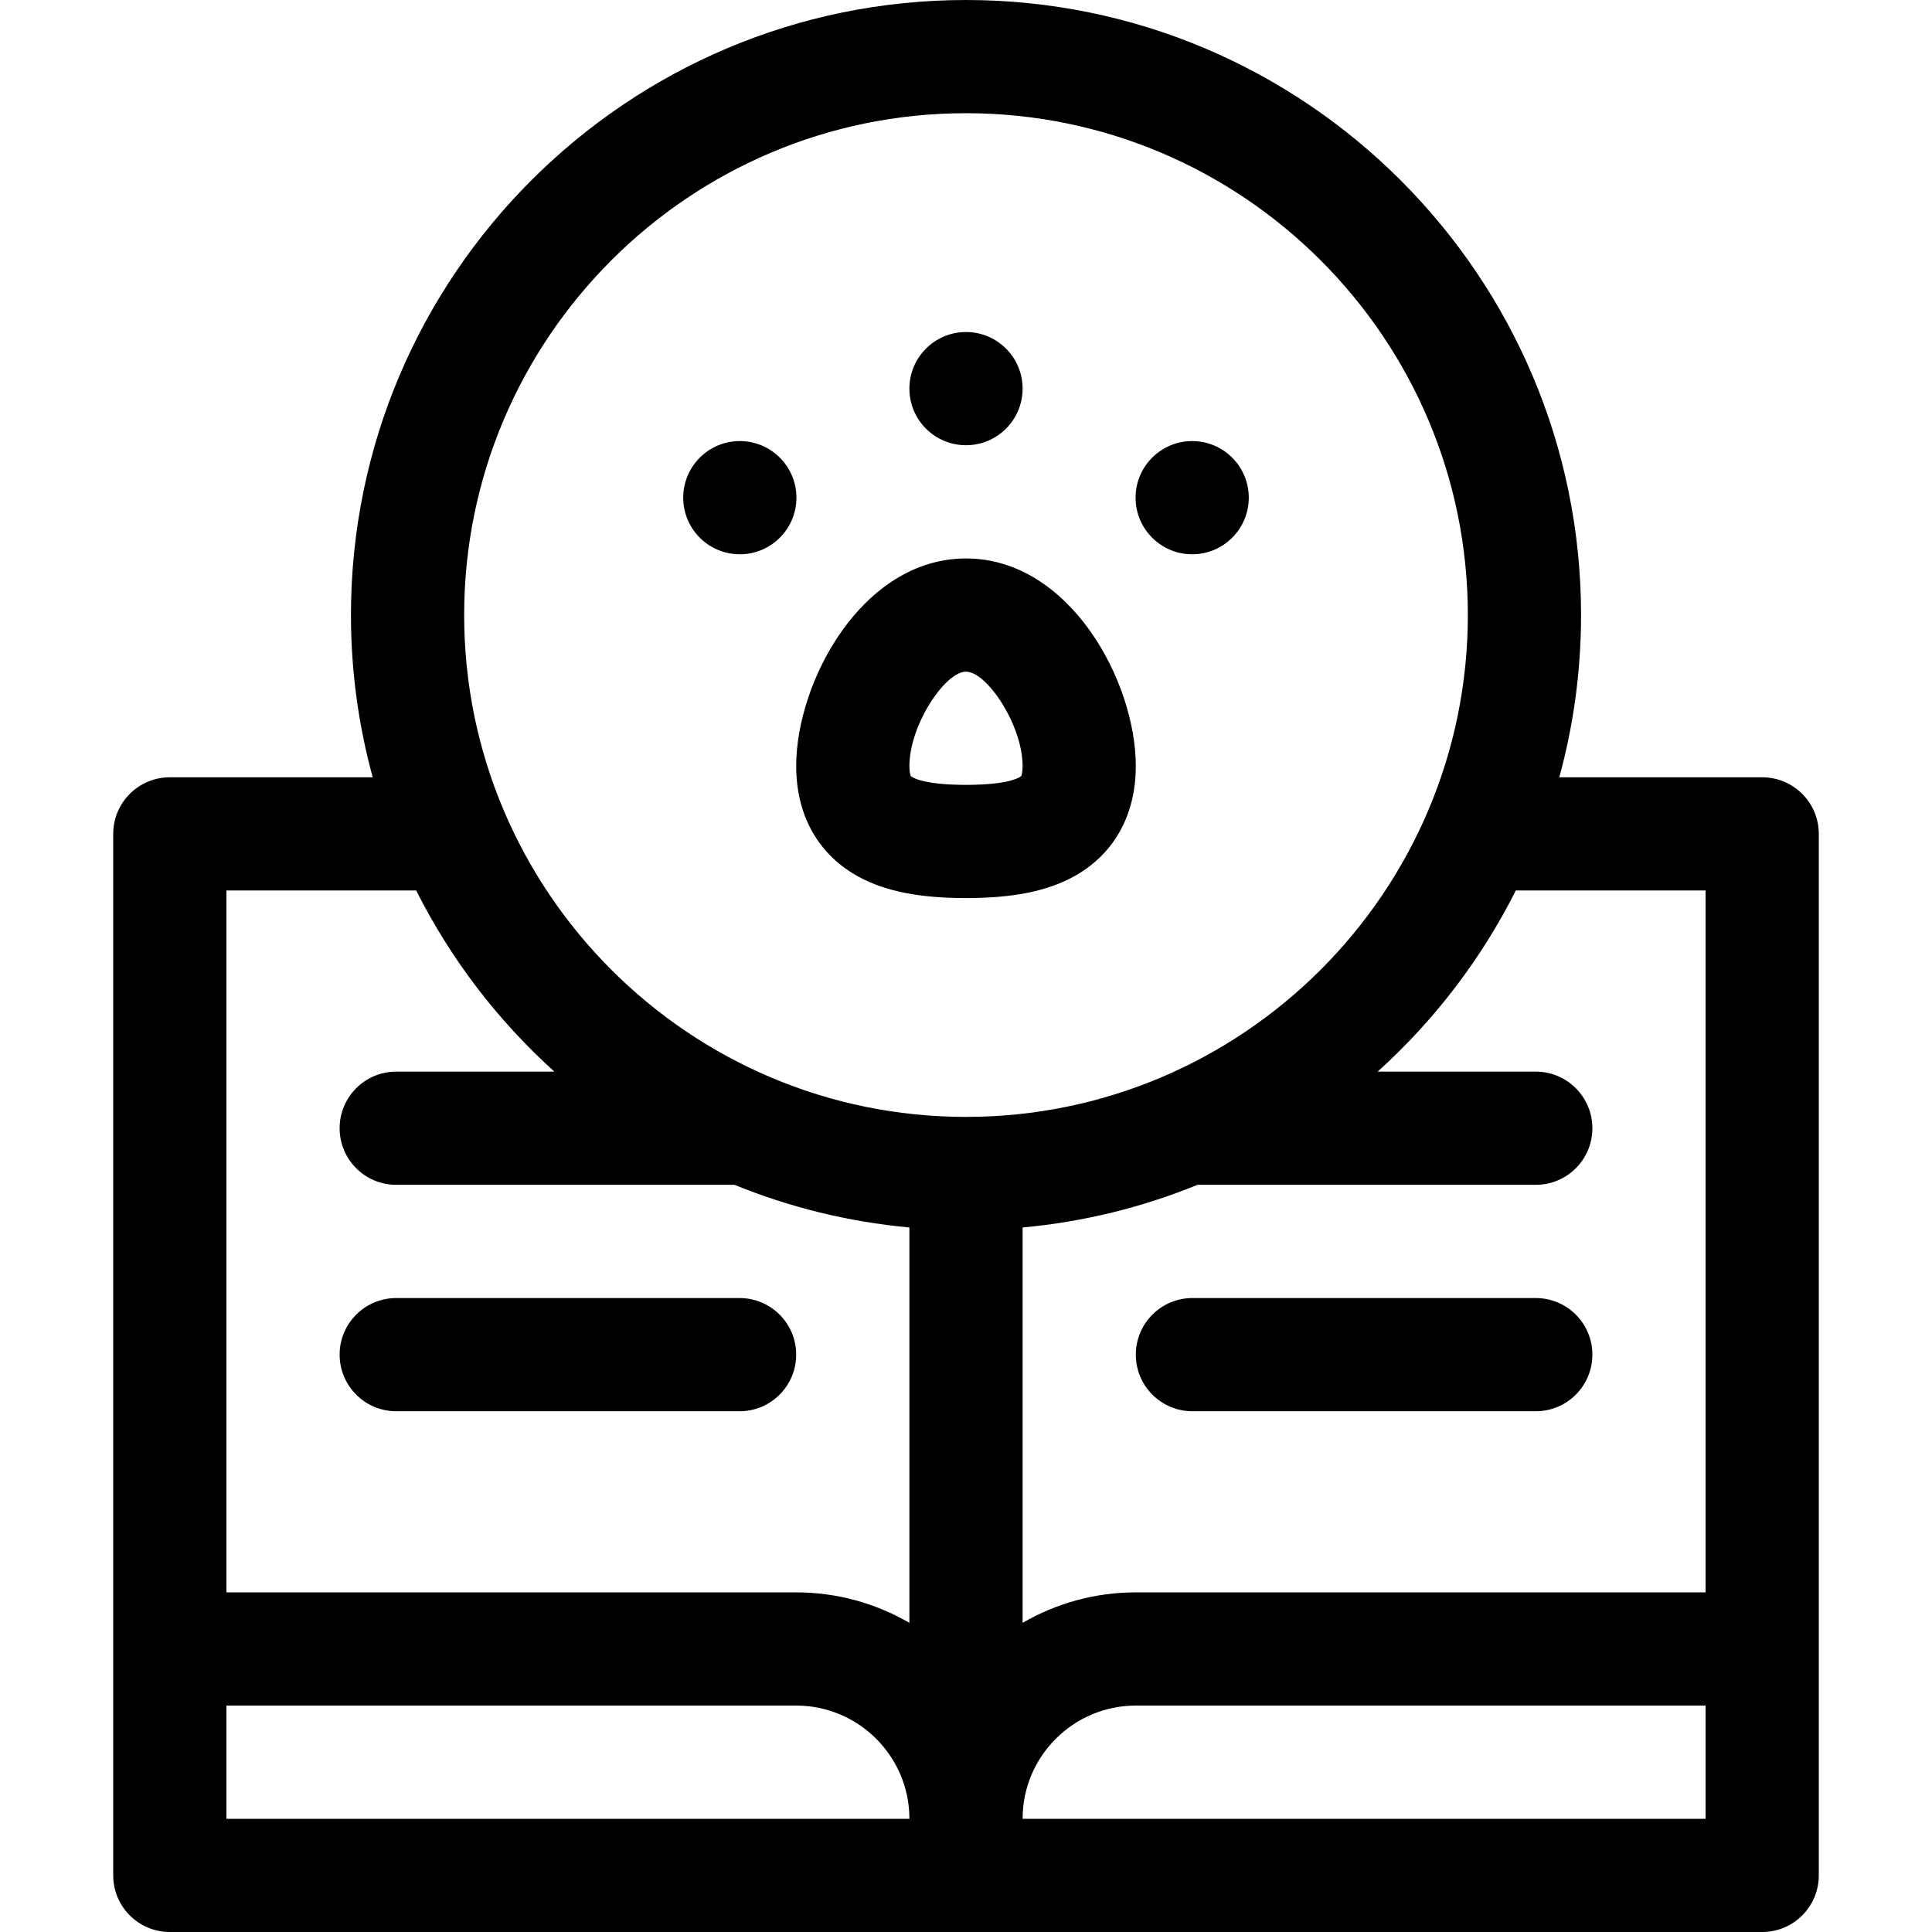 <svg id="Capa_1" enable-background="new 0 0 512 512" height="512" viewBox="0 0 512 512" width="512" xmlns="http://www.w3.org/2000/svg"><g><path d="m466.998 205.99h-53.771c3.752-13.704 5.767-28.118 5.767-42.996 0-89.875-73.119-162.994-162.994-162.994-89.876 0-162.994 73.119-162.994 162.994 0 14.878 2.015 29.292 5.767 42.996h-53.771c-8.285 0-15 6.716-15 15v276.01c0 8.284 6.715 15 15 15h421.997c8.284 0 15-6.716 15-15v-276.01c-.001-8.284-6.717-15-15.001-15zm-225.998 276.01h-180.998v-30.004h150.998c16.542 0 30 13.458 30 30zm0-51.932c-8.832-5.123-19.075-8.072-30-8.072h-150.998v-186.006h50.293c9.159 18.207 21.626 34.475 36.615 48.002h-41.905c-8.284 0-15 6.717-15 15 0 8.284 6.716 15 15 15h89.643c14.53 5.926 30.099 9.811 46.352 11.301zm-117.994-267.074c0-73.333 59.661-132.994 132.994-132.994s132.994 59.661 132.994 132.994c0 73.334-59.661 132.996-132.994 132.996s-132.994-59.662-132.994-132.996zm328.992 319.006h-180.998v-.004c0-16.542 13.458-30 30-30h150.998zm0-60.004h-150.998c-10.925 0-21.168 2.949-30 8.072v-104.775c16.254-1.49 31.822-5.375 46.353-11.301h89.644c8.284 0 15-6.716 15-15 0-8.283-6.716-15-15-15h-41.907c14.99-13.527 27.457-29.795 36.615-48.002h50.293z"/><path d="m406.996 343.996h-90.993c-8.284 0-15 6.716-15 15s6.716 15 15 15h90.993c8.284 0 15-6.716 15-15s-6.715-15-15-15z"/><path d="m90.005 358.996c0 8.284 6.716 15 15 15h90.993c8.284 0 15-6.716 15-15s-6.716-15-15-15h-90.993c-8.285 0-15 6.716-15 15z"/><path d="m256 147.998c-27.47 0-45 32.575-45 55.001 0 13.171 5.919 23.617 16.665 29.414 7.063 3.811 16.067 5.585 28.335 5.585 12.269 0 21.272-1.774 28.335-5.585 10.747-5.797 16.665-16.243 16.665-29.414 0-22.426-17.53-55.001-45-55.001zm14.637 57.648c-.022.023-2.264 2.352-14.637 2.352-12.374 0-14.615-2.328-14.623-2.334-.098-.157-.377-.983-.377-2.665 0-10.792 9.435-25.001 15-25.001s15 14.209 15 25.001c0 1.682-.279 2.508-.363 2.647z"/><circle cx="196.06" cy="131.89" r="15"/><circle cx="315.94" cy="131.89" r="15"/><circle cx="256" cy="102.99" r="15"/></g></svg>